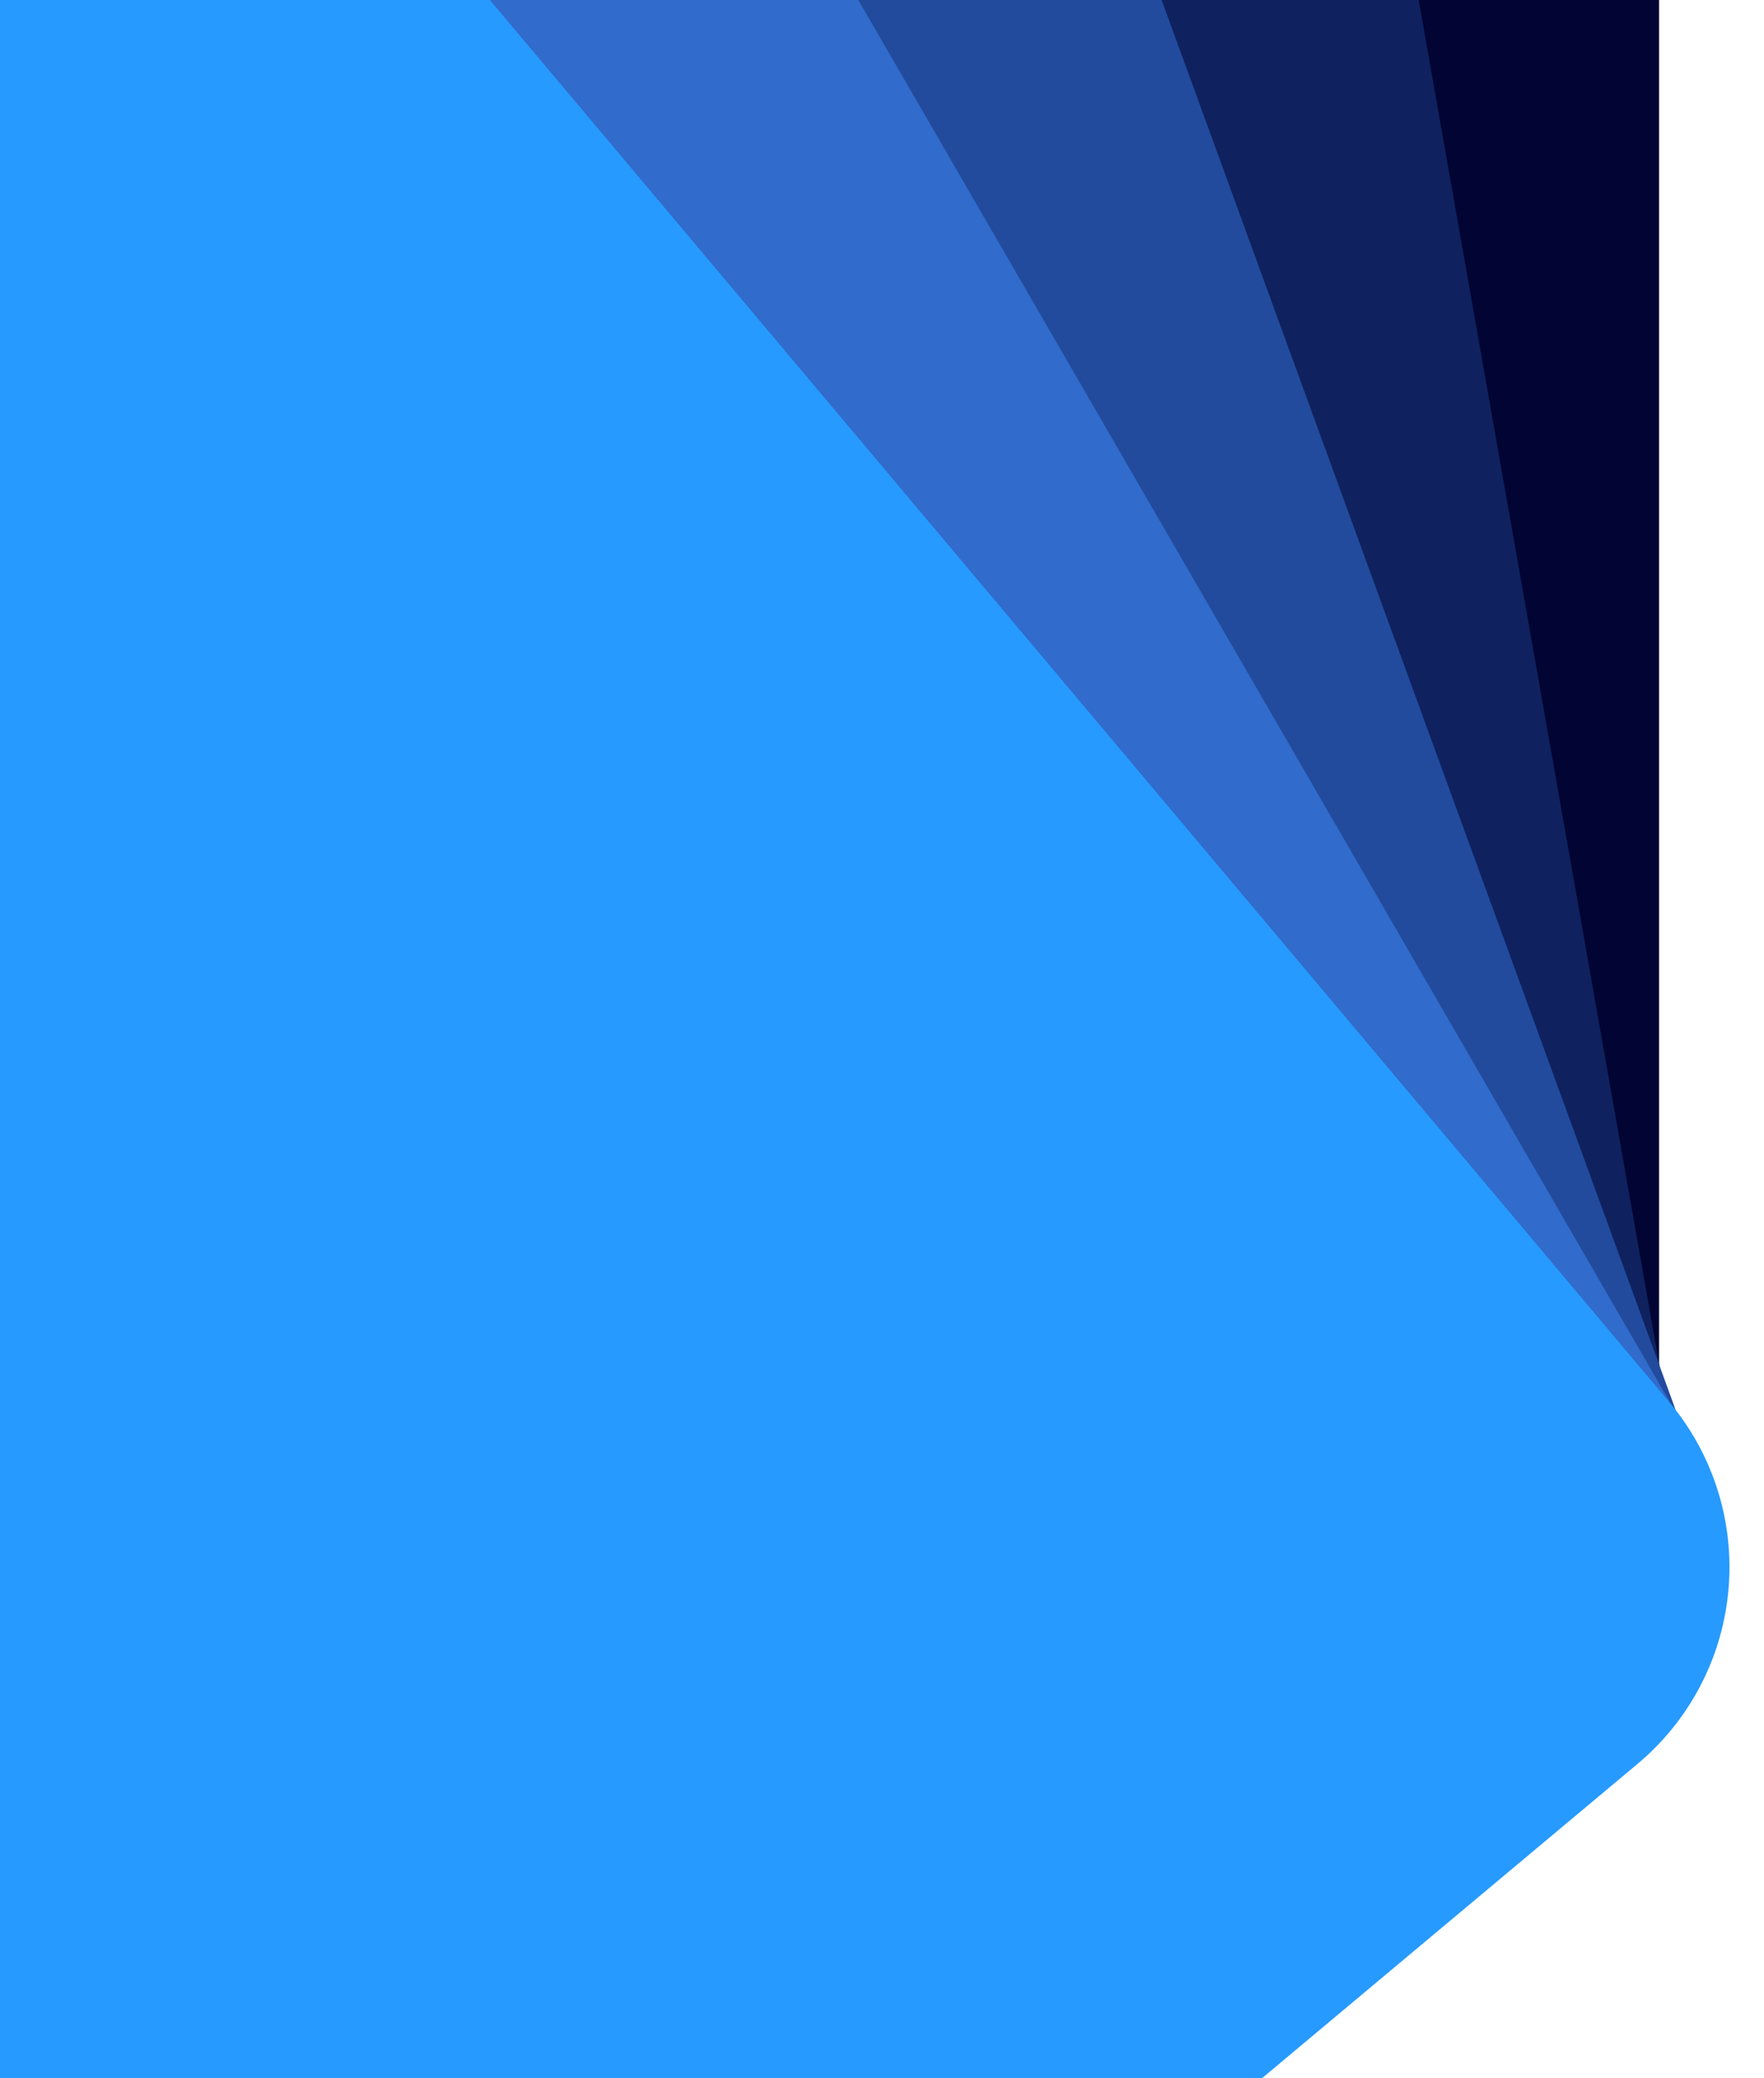 <svg xmlns="http://www.w3.org/2000/svg" xmlns:xlink="http://www.w3.org/1999/xlink" width="917" height="1080" viewBox="0 0 917 1080">
  <defs>
    <clipPath id="clip-path">
      <rect id="Rectangle_22" data-name="Rectangle 22" width="917" height="1080" fill="none"/>
    </clipPath>
  </defs>
  <g id="Group_14" data-name="Group 14" transform="translate(-1.485 -1.168)">
    <g id="Group_13" data-name="Group 13" transform="translate(1.485 1.168)" clip-path="url(#clip-path)">
      <rect id="Rectangle_19" data-name="Rectangle 19" width="1384.385" height="1388.23" rx="133.891" transform="translate(862.462 -412.706) rotate(90)" fill="#020433"/>
      <rect id="Rectangle_20" data-name="Rectangle 20" width="1384.699" height="1388.677" rx="133.891" transform="translate(652.222 -483.657) rotate(80)" fill="#0f225f"/>
      <path id="Path_26" data-name="Path 26" d="M-433.262,1205.185-816.136,155.323C-841.405,86.035-805.554,9.4-736.061-15.841l1052.974-382.5c69.493-25.243,146.312,10.462,171.581,79.749L871.368,731.273c25.268,69.287-10.583,145.92-80.076,171.164l-1052.973,382.5C-331.174,1310.178-407.994,1274.473-433.262,1205.185Z" transform="translate(-1.485 -1.822)" fill="#224b9d"/>
      <path id="Path_27" data-name="Path 27" d="M-331.808,1423.733-892.13,456.024a133.3,133.3,0,0,1,48.989-182.388L127.136-284.937c64.035-36.864,145.924-14.975,182.9,48.891L870.361,731.662a133.3,133.3,0,0,1-48.989,182.387L-148.9,1472.623C-212.94,1509.487-294.828,1487.6-331.808,1423.733Z" transform="translate(-1.485 -1.655)" fill="#316bcb"/>
      <path id="Path_28" data-name="Path 28" d="M-193.9,1619.458-914.412,763.22a133.254,133.254,0,0,1,16.431-188.107L-39.97-142.8a134.159,134.159,0,0,1,188.631,16.529L869.172,729.967a133.254,133.254,0,0,1-16.431,188.107L-5.27,1635.987A134.157,134.157,0,0,1-193.9,1619.458Z" transform="translate(-1.485 -1.449)" fill="#269aff"/>
      <rect id="Rectangle_21" data-name="Rectangle 21" width="916" height="1077.008" transform="translate(-0.37 3.677)" fill="none"/>
    </g>
  </g>
</svg>

